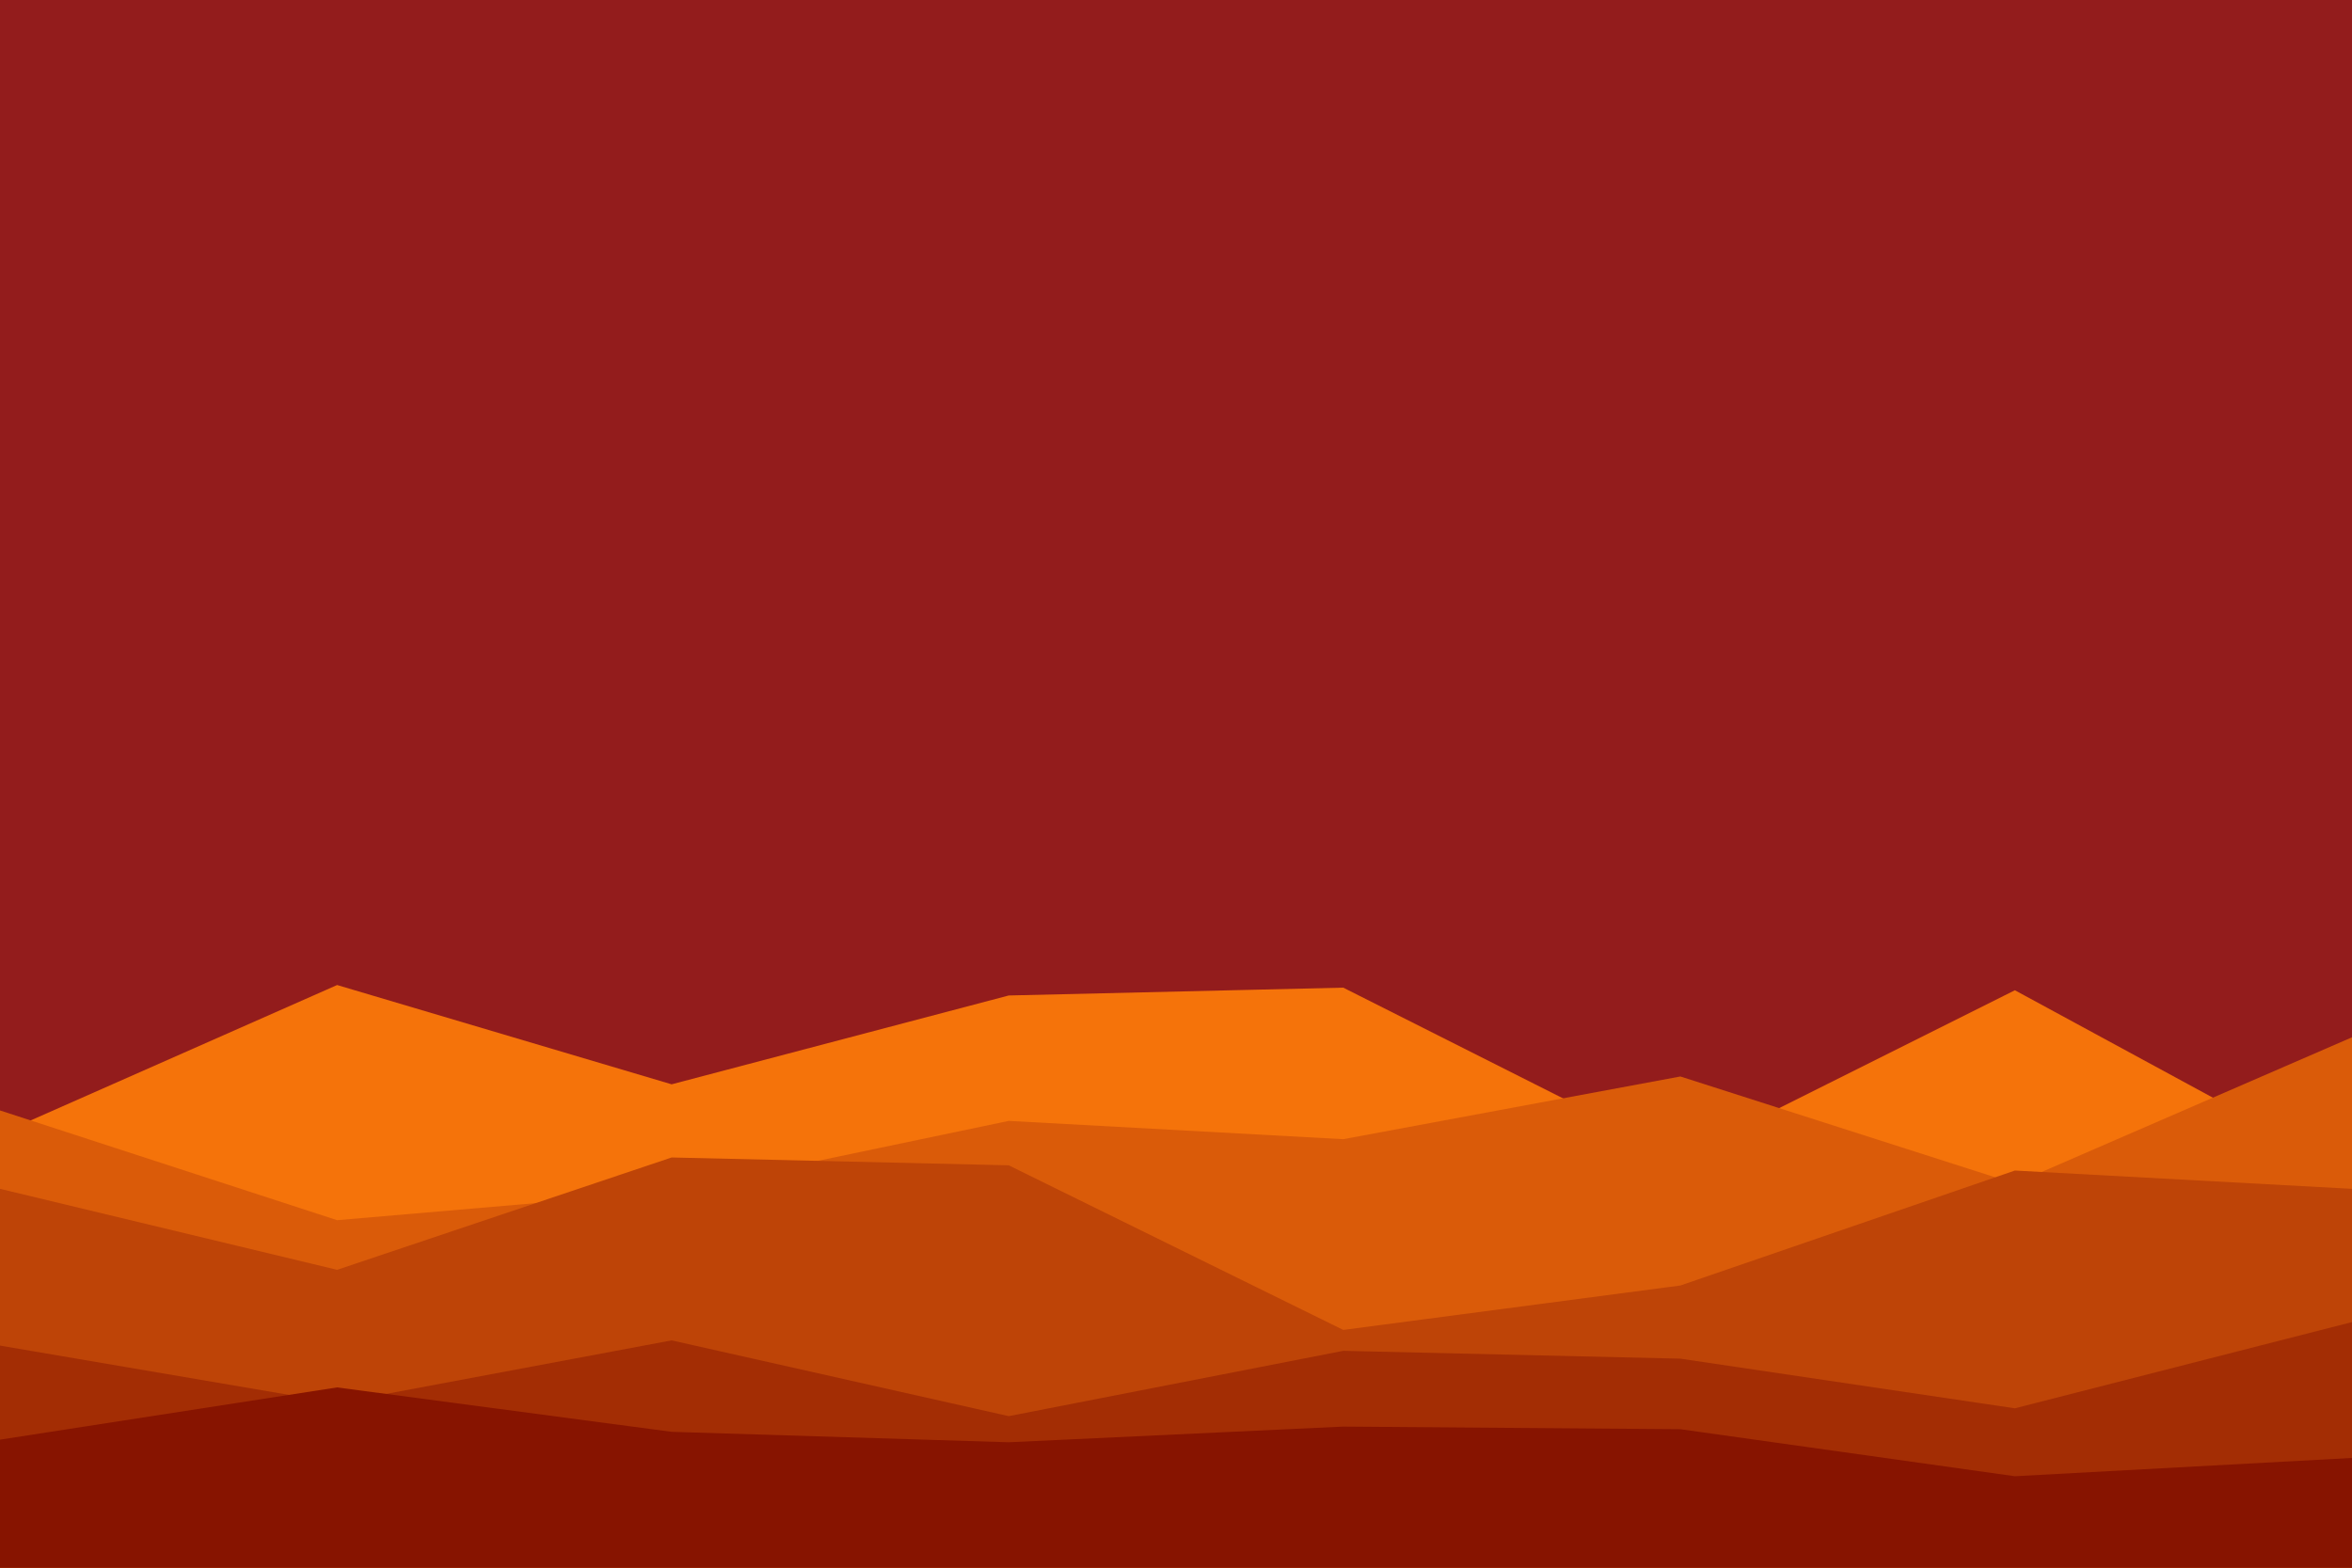 <svg id="visual" viewBox="0 0 900 600" width="900" height="600" xmlns="http://www.w3.org/2000/svg" xmlns:xlink="http://www.w3.org/1999/xlink" version="1.1"><rect x="0" y="0" width="900" height="600" fill="#931C1C"></rect><path d="M0 434L129 377L257 415L386 381L514 378L643 443L771 379L900 449L900 601L771 601L643 601L514 601L386 601L257 601L129 601L0 601Z" fill="#f5730a"></path><path d="M0 425L129 467L257 456L386 429L514 436L643 412L771 453L900 397L900 601L771 601L643 601L514 601L386 601L257 601L129 601L0 601Z" fill="#da5b09"></path><path d="M0 455L129 486L257 443L386 446L514 509L643 492L771 448L900 455L900 601L771 601L643 601L514 601L386 601L257 601L129 601L0 601Z" fill="#be4407"></path><path d="M0 515L129 537L257 513L386 542L514 517L643 520L771 539L900 506L900 601L771 601L643 601L514 601L386 601L257 601L129 601L0 601Z" fill="#a32d04"></path><path d="M0 551L129 531L257 548L386 552L514 546L643 547L771 565L900 558L900 601L771 601L643 601L514 601L386 601L257 601L129 601L0 601Z" fill="#871400"></path></svg>